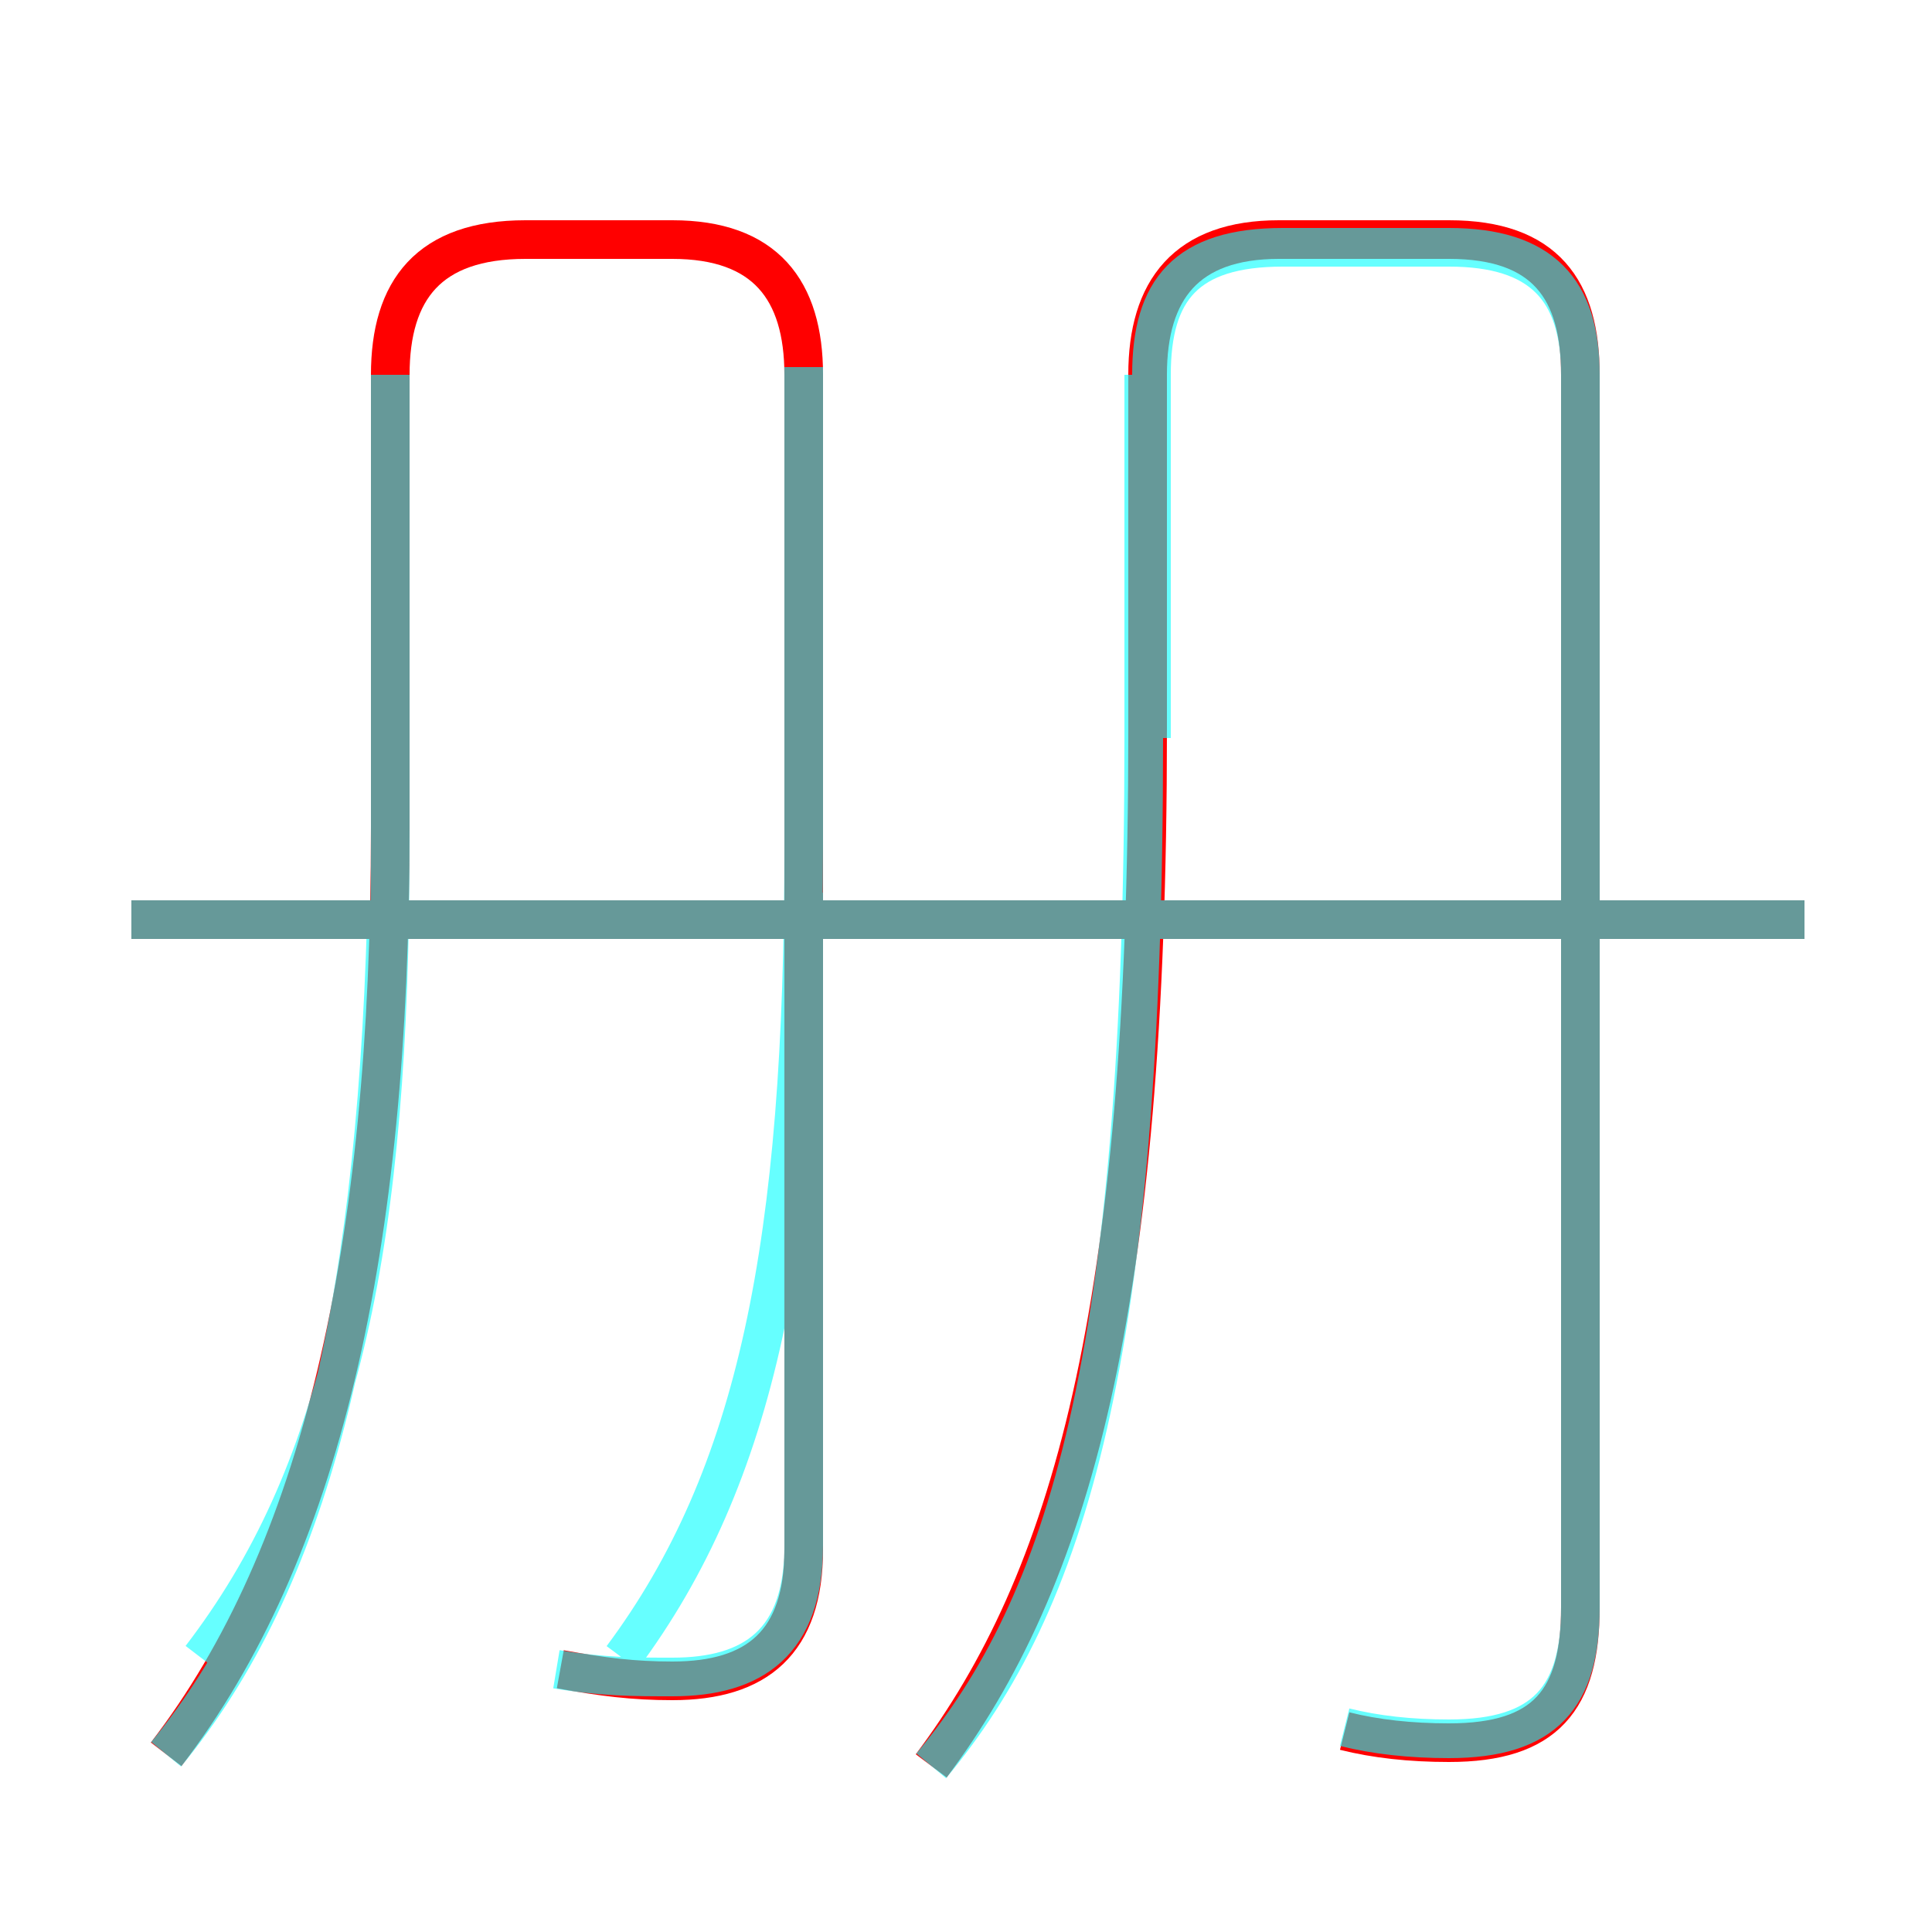 <?xml version='1.0' encoding='utf8'?>
<svg viewBox="0.0 -6.0 50.0 50.0" version="1.1" xmlns="http://www.w3.org/2000/svg">
<rect x="0.0" y="-6.0" width="50.0" height="50.0" fill="#333333" stroke="none"/>
<rect x="-1000" y="-1000" width="2000" height="2000" stroke="white" fill="white"/>
<g style="fill:none;stroke:rgba(255, 0, 0, 1);  stroke-width:1"><path d="M 34.8 0.8 C 35.6 1.0 36.5 1.1 37.5 1.1 C 40.0 1.1 40.9 0.0 40.9 -2.4 L 40.9 -34.3 C 40.9 -36.5 40.0 -37.8 37.5 -37.8 L 33.1 -37.8 C 30.7 -37.8 29.7 -36.5 29.7 -34.3 L 29.7 -25.1 C 29.7 -10.0 27.7 -3.1 24.1 1.7 M 14.5 -0.8 C 15.6 -0.6 16.4 -0.5 17.4 -0.5 C 19.6 -0.5 20.8 -1.5 20.8 -3.9 L 20.8 -34.3 C 20.8 -36.5 19.8 -37.8 17.4 -37.8 L 13.6 -37.8 C 11.1 -37.8 10.1 -36.5 10.1 -34.3 L 10.1 -22.6 C 10.1 -11.6 8.3 -3.8 4.3 1.4 M 46.7 -20.2 L 3.4 -20.2" transform="translate(0.0 38.0)" />
</g>
<g style="fill:none;stroke:rgba(0, 255, 255, 0.6);  stroke-width:1">
<path d="M 34.8 0.7 C 35.6 0.9 36.5 1.0 37.5 1.0 C 40.0 1.0 40.9 -0.1 40.9 -2.4 L 40.9 -34.3 C 40.9 -36.5 39.9 -37.6 37.5 -37.6 L 33.2 -37.6 C 30.7 -37.6 29.8 -36.5 29.8 -34.3 L 29.8 -24.9 M 4.3 1.4 C 8.0 -3.1 9.7 -9.8 10.0 -20.2 M 14.4 -0.8 C 15.6 -0.6 16.4 -0.6 17.4 -0.6 C 19.5 -0.6 20.8 -1.5 20.8 -4.0 L 20.8 -20.9 M 3.4 -20.2 L 46.7 -20.2 M 24.1 1.7 C 27.6 -2.5 29.6 -8.8 29.6 -24.9 L 29.6 -34.3 M 20.8 -34.5 L 20.8 -22.1 C 20.8 -11.8 19.6 -5.8 16.1 -1.1 M 10.1 -34.3 L 10.1 -22.2 C 10.1 -11.8 8.8 -5.8 5.2 -1.1" transform="translate(0.0 38.0)" />
</g>
</svg>